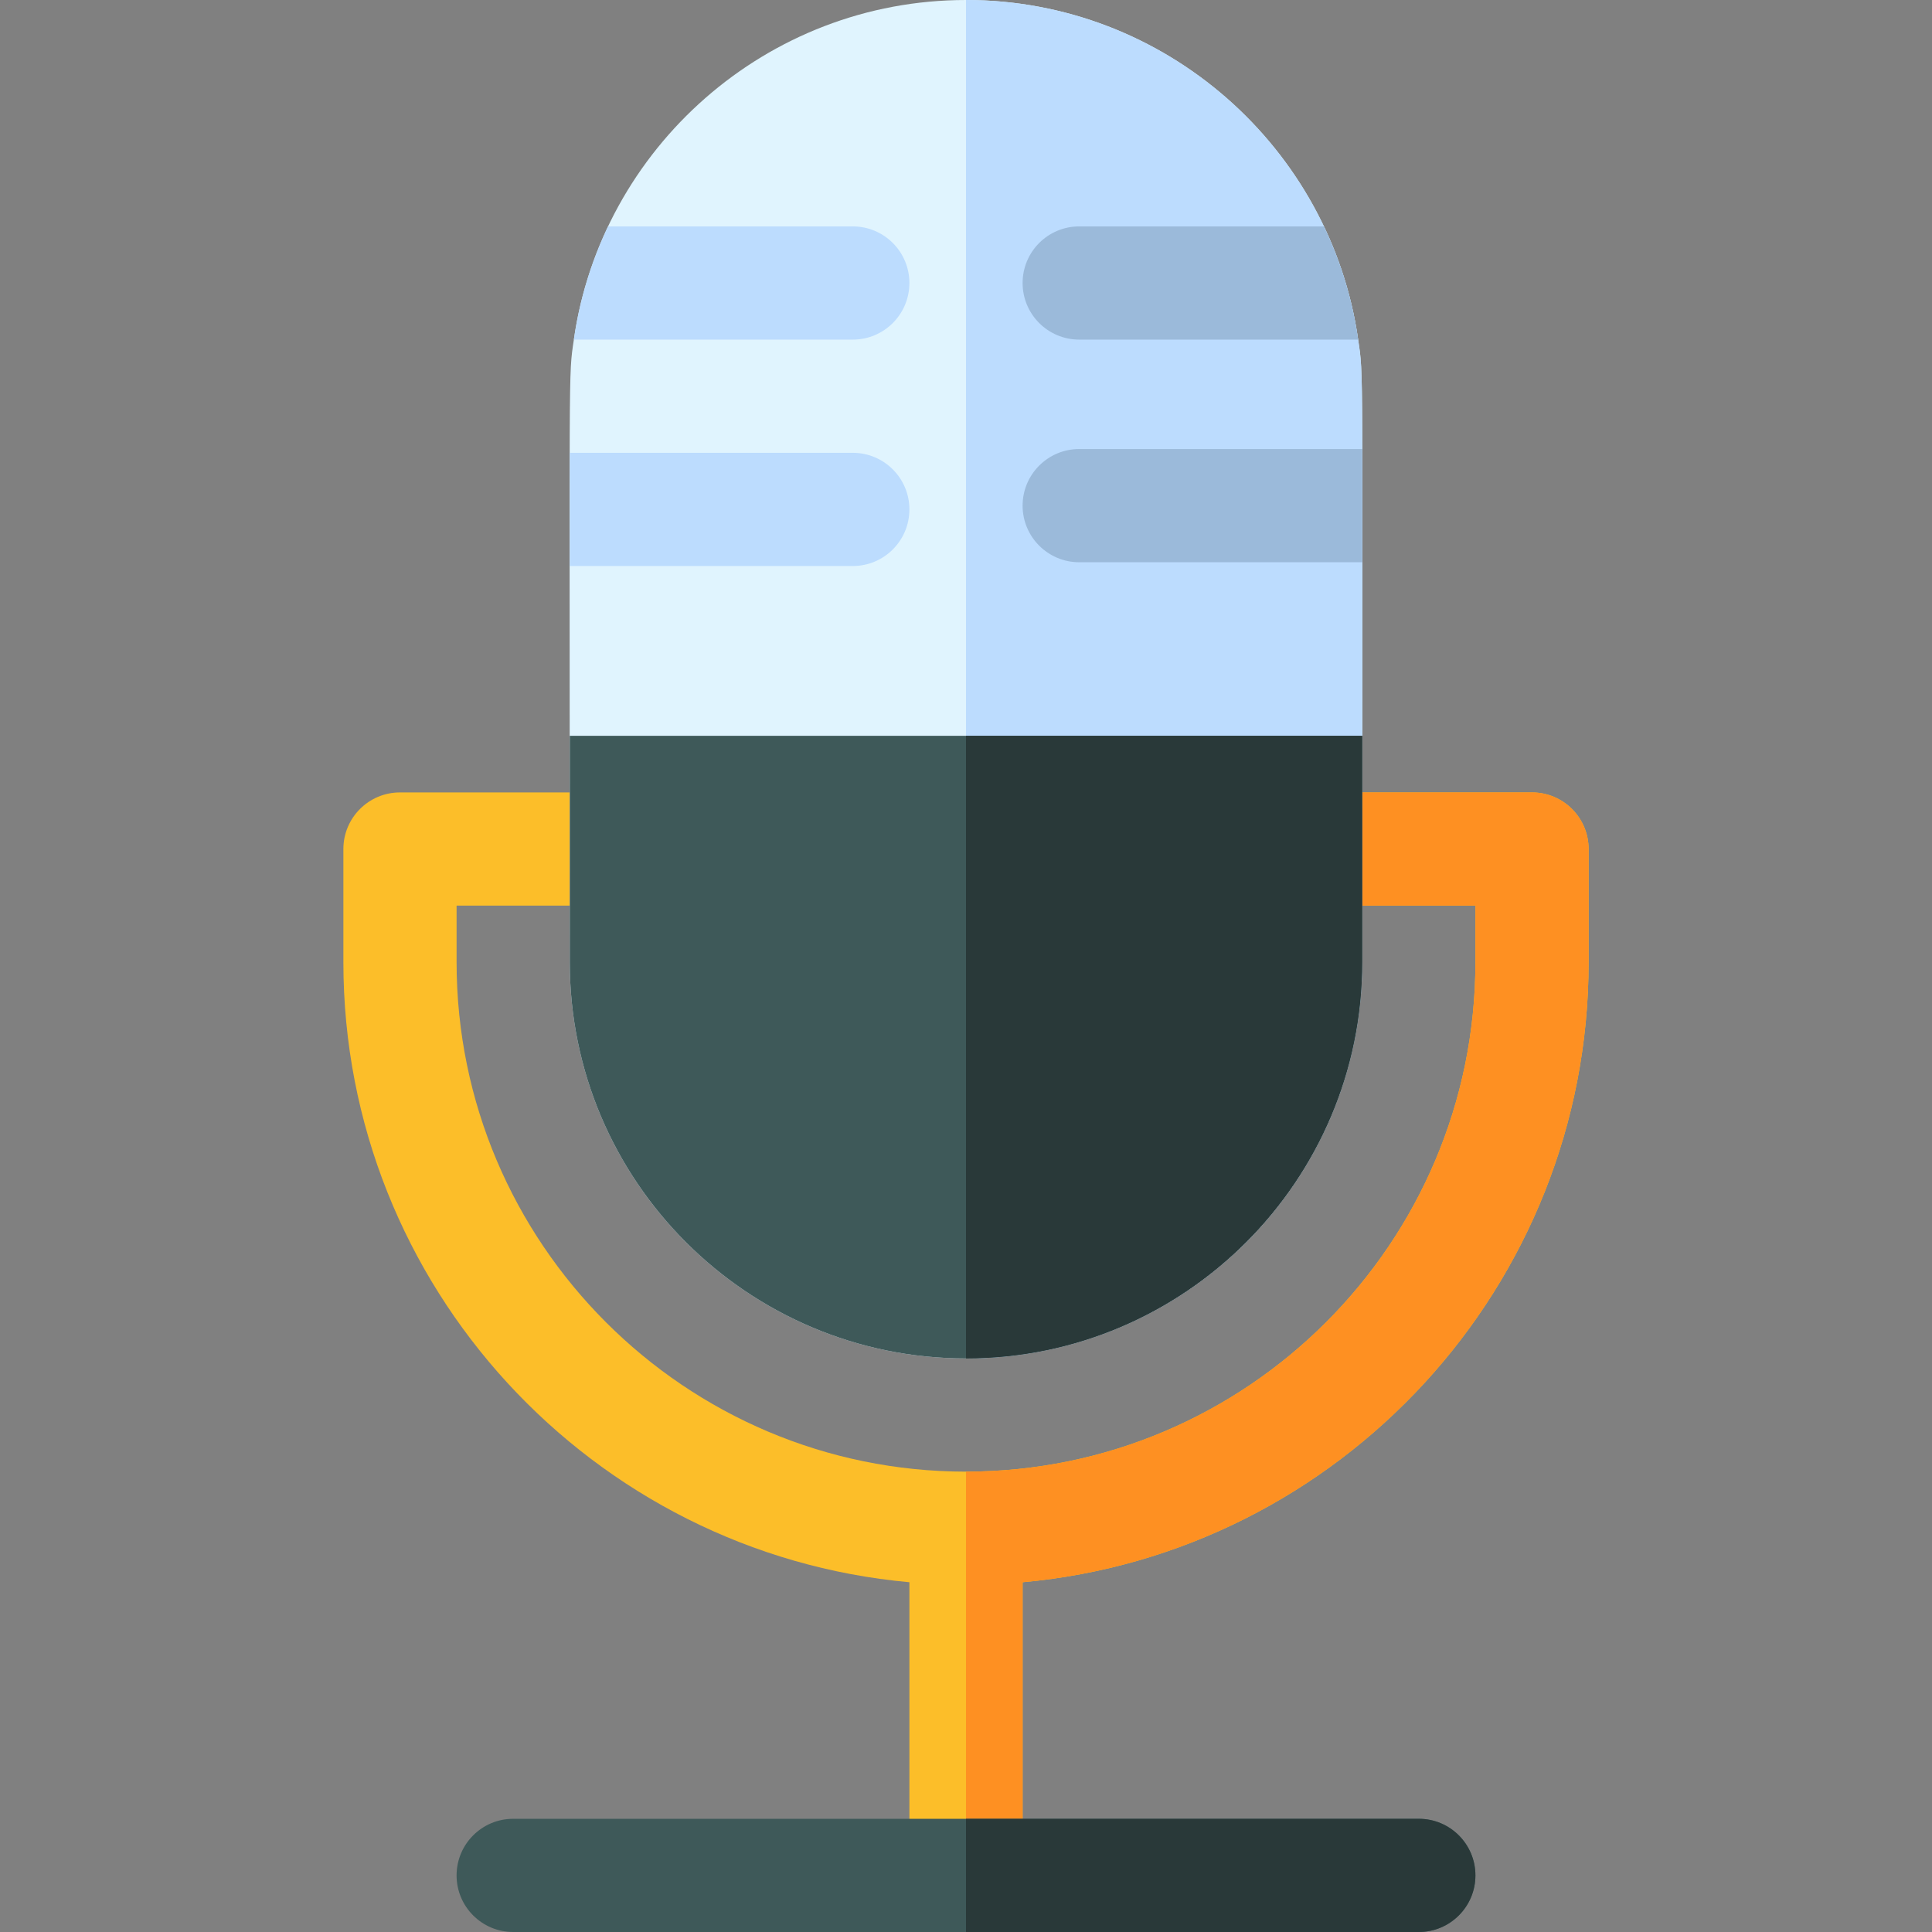 <svg height="512pt" viewBox="-91 0 512 512" width="512pt" xmlns="http://www.w3.org/2000/svg"><rect x="-91" y="0" width="512" height="512" fill="#808080" stroke="none"/><path d="m330 225v30c0 85.922-66.02 156.711-150 164.309v67.691h-30v-67.691c-83.98-7.598-150-78.387-150-164.309v-30c0-8.281 6.719-15 15-15h50v30h-35v15c0 74.441 60.559 135 135 135s135-60.559 135-135v-15h-35v-30h50c8.281 0 15 6.719 15 15zm0 0" fill="#fcbe29"/><path d="m330 225v30c0 85.922-66.02 156.711-150 164.309v67.691h-15v-97c74.441 0 135-60.559 135-135v-15h-35v-30h50c8.281 0 15 6.719 15 15zm0 0" fill="#fe9022"/><path d="m270 255c0 57.898-47.102 105-105 105s-105-47.102-105-105c0-162.629-.41-154.852 1.078-165 7.227-50.668 51.008-90 103.922-90s96.695 39.332 103.922 90c1.488 10.137 1.078 2.207 1.078 165zm0 0" fill="#e0f4fe"/><path d="m270 255c0 57.898-47.102 105-105 105v-360c52.914 0 96.695 39.332 103.922 90 1.488 10.137 1.078 2.207 1.078 165zm0 0" fill="#bcdcfe"/><path d="m270 195v60c0 57.898-47.102 105-105 105s-105-47.102-105-105v-60zm0 0" fill="#3e5959"/><path d="m270 195v60c0 57.898-47.102 105-105 105v-165zm0 0" fill="#293939"/><path d="m285 482h-240c-8.285 0-15 6.715-15 15s6.715 15 15 15h240c8.285 0 15-6.715 15-15s-6.715-15-15-15zm0 0" fill="#3e5959"/><path d="m300 497c0 8.281-6.719 15-15 15h-120v-30h120c8.281 0 15 6.719 15 15zm0 0" fill="#293939"/><path d="m150 135c0 8.281-6.719 15-15 15h-75v-30h75c8.281 0 15 6.719 15 15zm0 0" fill="#bcdcfe"/><path d="m150 75c0 8.281-6.719 15-15 15h-73.922c1.512-10.59 4.621-20.68 9.07-30h64.852c8.281 0 15 6.719 15 15zm0 0" fill="#bcdcfe"/><g fill="#9bbada"><path d="m268.922 90h-73.922c-8.281 0-15-6.719-15-15s6.719-15 15-15h64.852c4.449 9.32 7.559 19.41 9.07 30zm0 0"/><path d="m270 119v30h-75c-8.281 0-15-6.719-15-15s6.719-15 15-15zm0 0"/></g></svg>